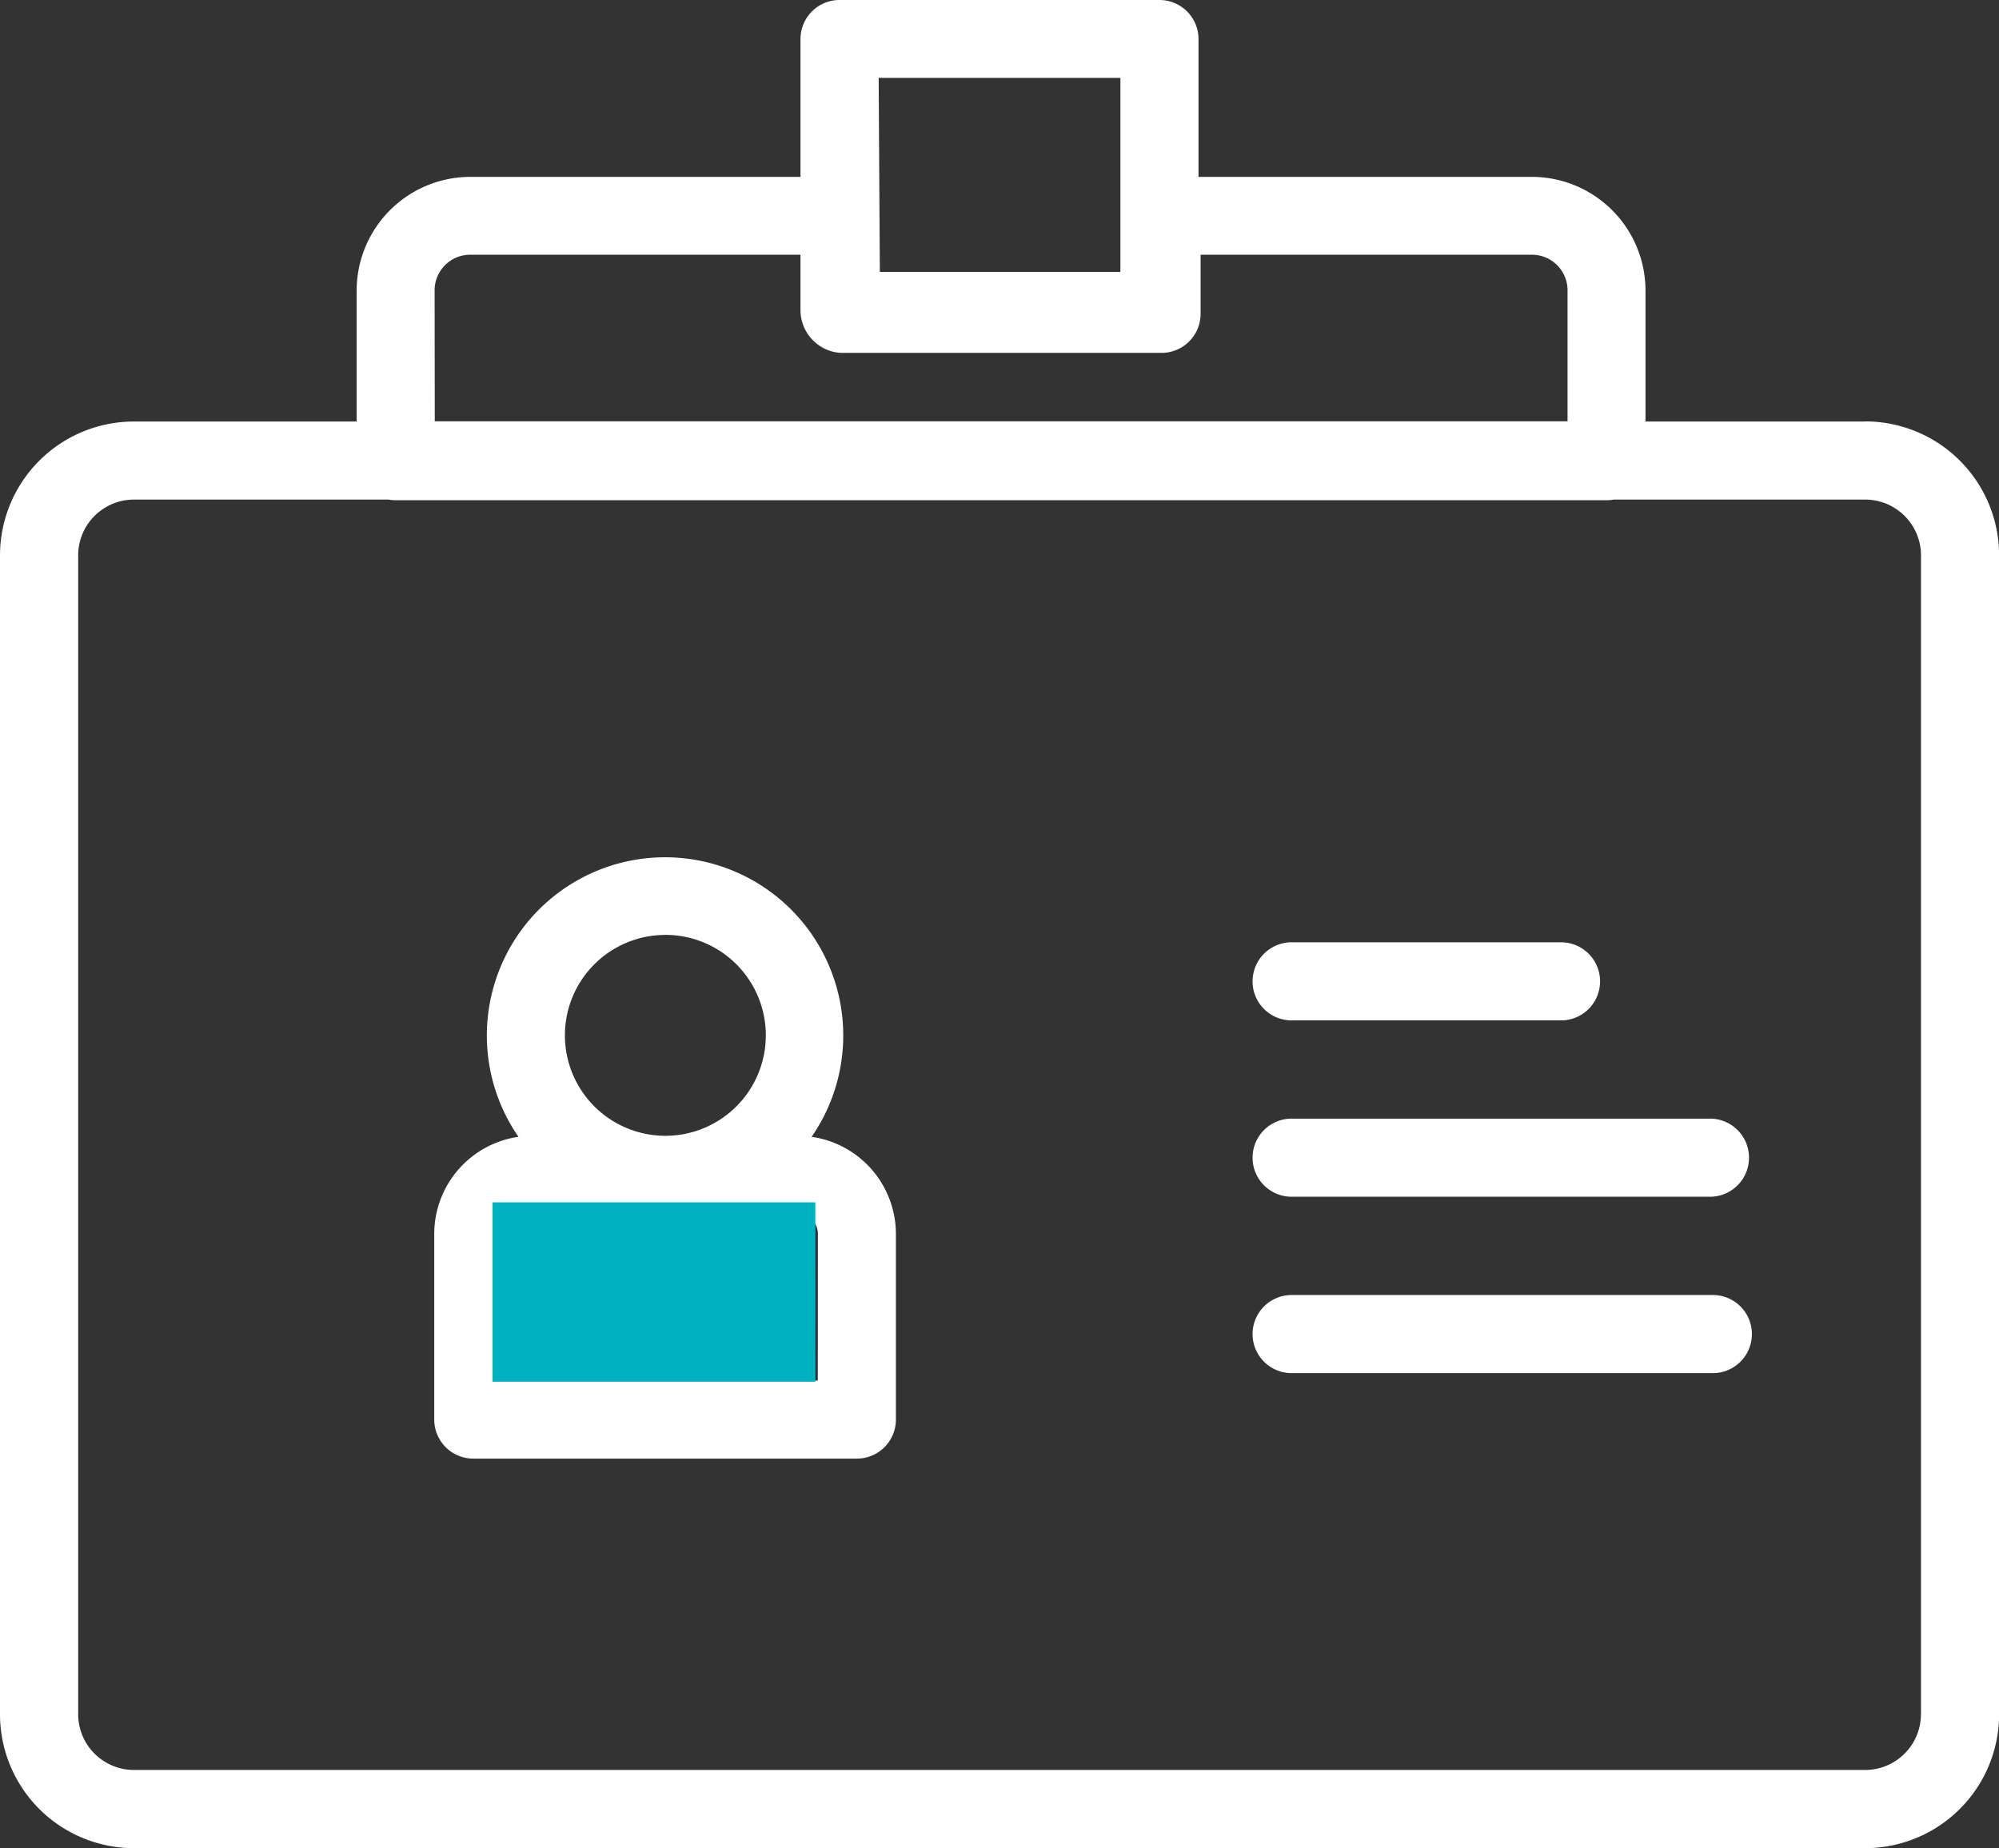 <svg xmlns="http://www.w3.org/2000/svg" width="37.311" height="34.492" viewBox="0 0 37.311 34.492">
  <rect x="0" y="0" width="37.311" height="34.492" fill="#333333" stroke="none"/>
  <g id="card" transform="translate(0 0)">
    <g id="Group_2724" data-name="Group 2724" transform="translate(0 0)">
      <path id="Path_2501" data-name="Path 2501" d="M34.813,27.213h-4.1V24.758a2.124,2.124,0,0,0-2.133-2.111H22.37V20.075a.729.729,0,0,0-.729-.729H15.67a.729.729,0,0,0-.729.729v2.572H8.79a2.124,2.124,0,0,0-2.133,2.111v2.455H2.5a2.5,2.5,0,0,0-2.5,2.5V51.339a2.5,2.5,0,0,0,2.5,2.5H34.813a2.5,2.5,0,0,0,2.5-2.5V29.711a2.5,2.5,0,0,0-2.5-2.5ZM20.912,20.8v3.62h-4.49L16.4,20.8Zm-12.8,3.955A.665.665,0,0,1,8.79,24.1h6.151v1.048a.8.8,0,0,0,.752.784H21.68a.729.729,0,0,0,.729-.729V24.1h6.174a.665.665,0,0,1,.675.654v2.455H8.115ZM35.854,51.339a1.042,1.042,0,0,1-1.041,1.041H2.5a1.042,1.042,0,0,1-1.041-1.041V29.711A1.042,1.042,0,0,1,2.5,28.67H7.255a.734.734,0,0,0,.132.012h22.6a.728.728,0,0,0,.132-.012h4.695a1.042,1.042,0,0,1,1.041,1.041V51.339Z" transform="translate(0 -19.346)" fill="#fff"/>
      <path id="Path_2502" data-name="Path 2502" d="M118.27,244.012a3.326,3.326,0,1,0-5.472,0,1.833,1.833,0,0,0-1.572,1.812v3.465a.729.729,0,0,0,.729.729h7.159a.729.729,0,0,0,.729-.729v-3.465A1.833,1.833,0,0,0,118.27,244.012Zm-2.736-3.769a1.875,1.875,0,1,1-1.869,1.875A1.874,1.874,0,0,1,115.534,240.244Zm2.851,8.317h-5.7v-2.736a.373.373,0,0,1,.373-.373h4.956a.373.373,0,0,1,.373.373Z" transform="translate(-103.121 -222.795)" fill="#fff"/>
      <path id="Path_2503" data-name="Path 2503" d="M321.923,262.135h5.028a.729.729,0,0,0,0-1.457h-5.028a.729.729,0,1,0,0,1.457Z" transform="translate(-297.788 -243.091)" fill="#fff"/>
      <path id="Path_2504" data-name="Path 2504" d="M329.731,305.849h-7.808a.729.729,0,1,0,0,1.457h7.808a.729.729,0,0,0,0-1.457Z" transform="translate(-297.788 -284.971)" fill="#fff"/>
      <path id="Path_2505" data-name="Path 2505" d="M329.731,351.019h-7.808a.729.729,0,1,0,0,1.457h7.808a.729.729,0,1,0,0-1.457Z" transform="translate(-297.788 -326.849)" fill="#fff"/>
      <rect id="Rectangle_1078" data-name="Rectangle 1078" width="6.026" height="3.348" transform="translate(9.192 22.44)" fill="#00b1bf"/>
    </g>
  </g>
</svg>
